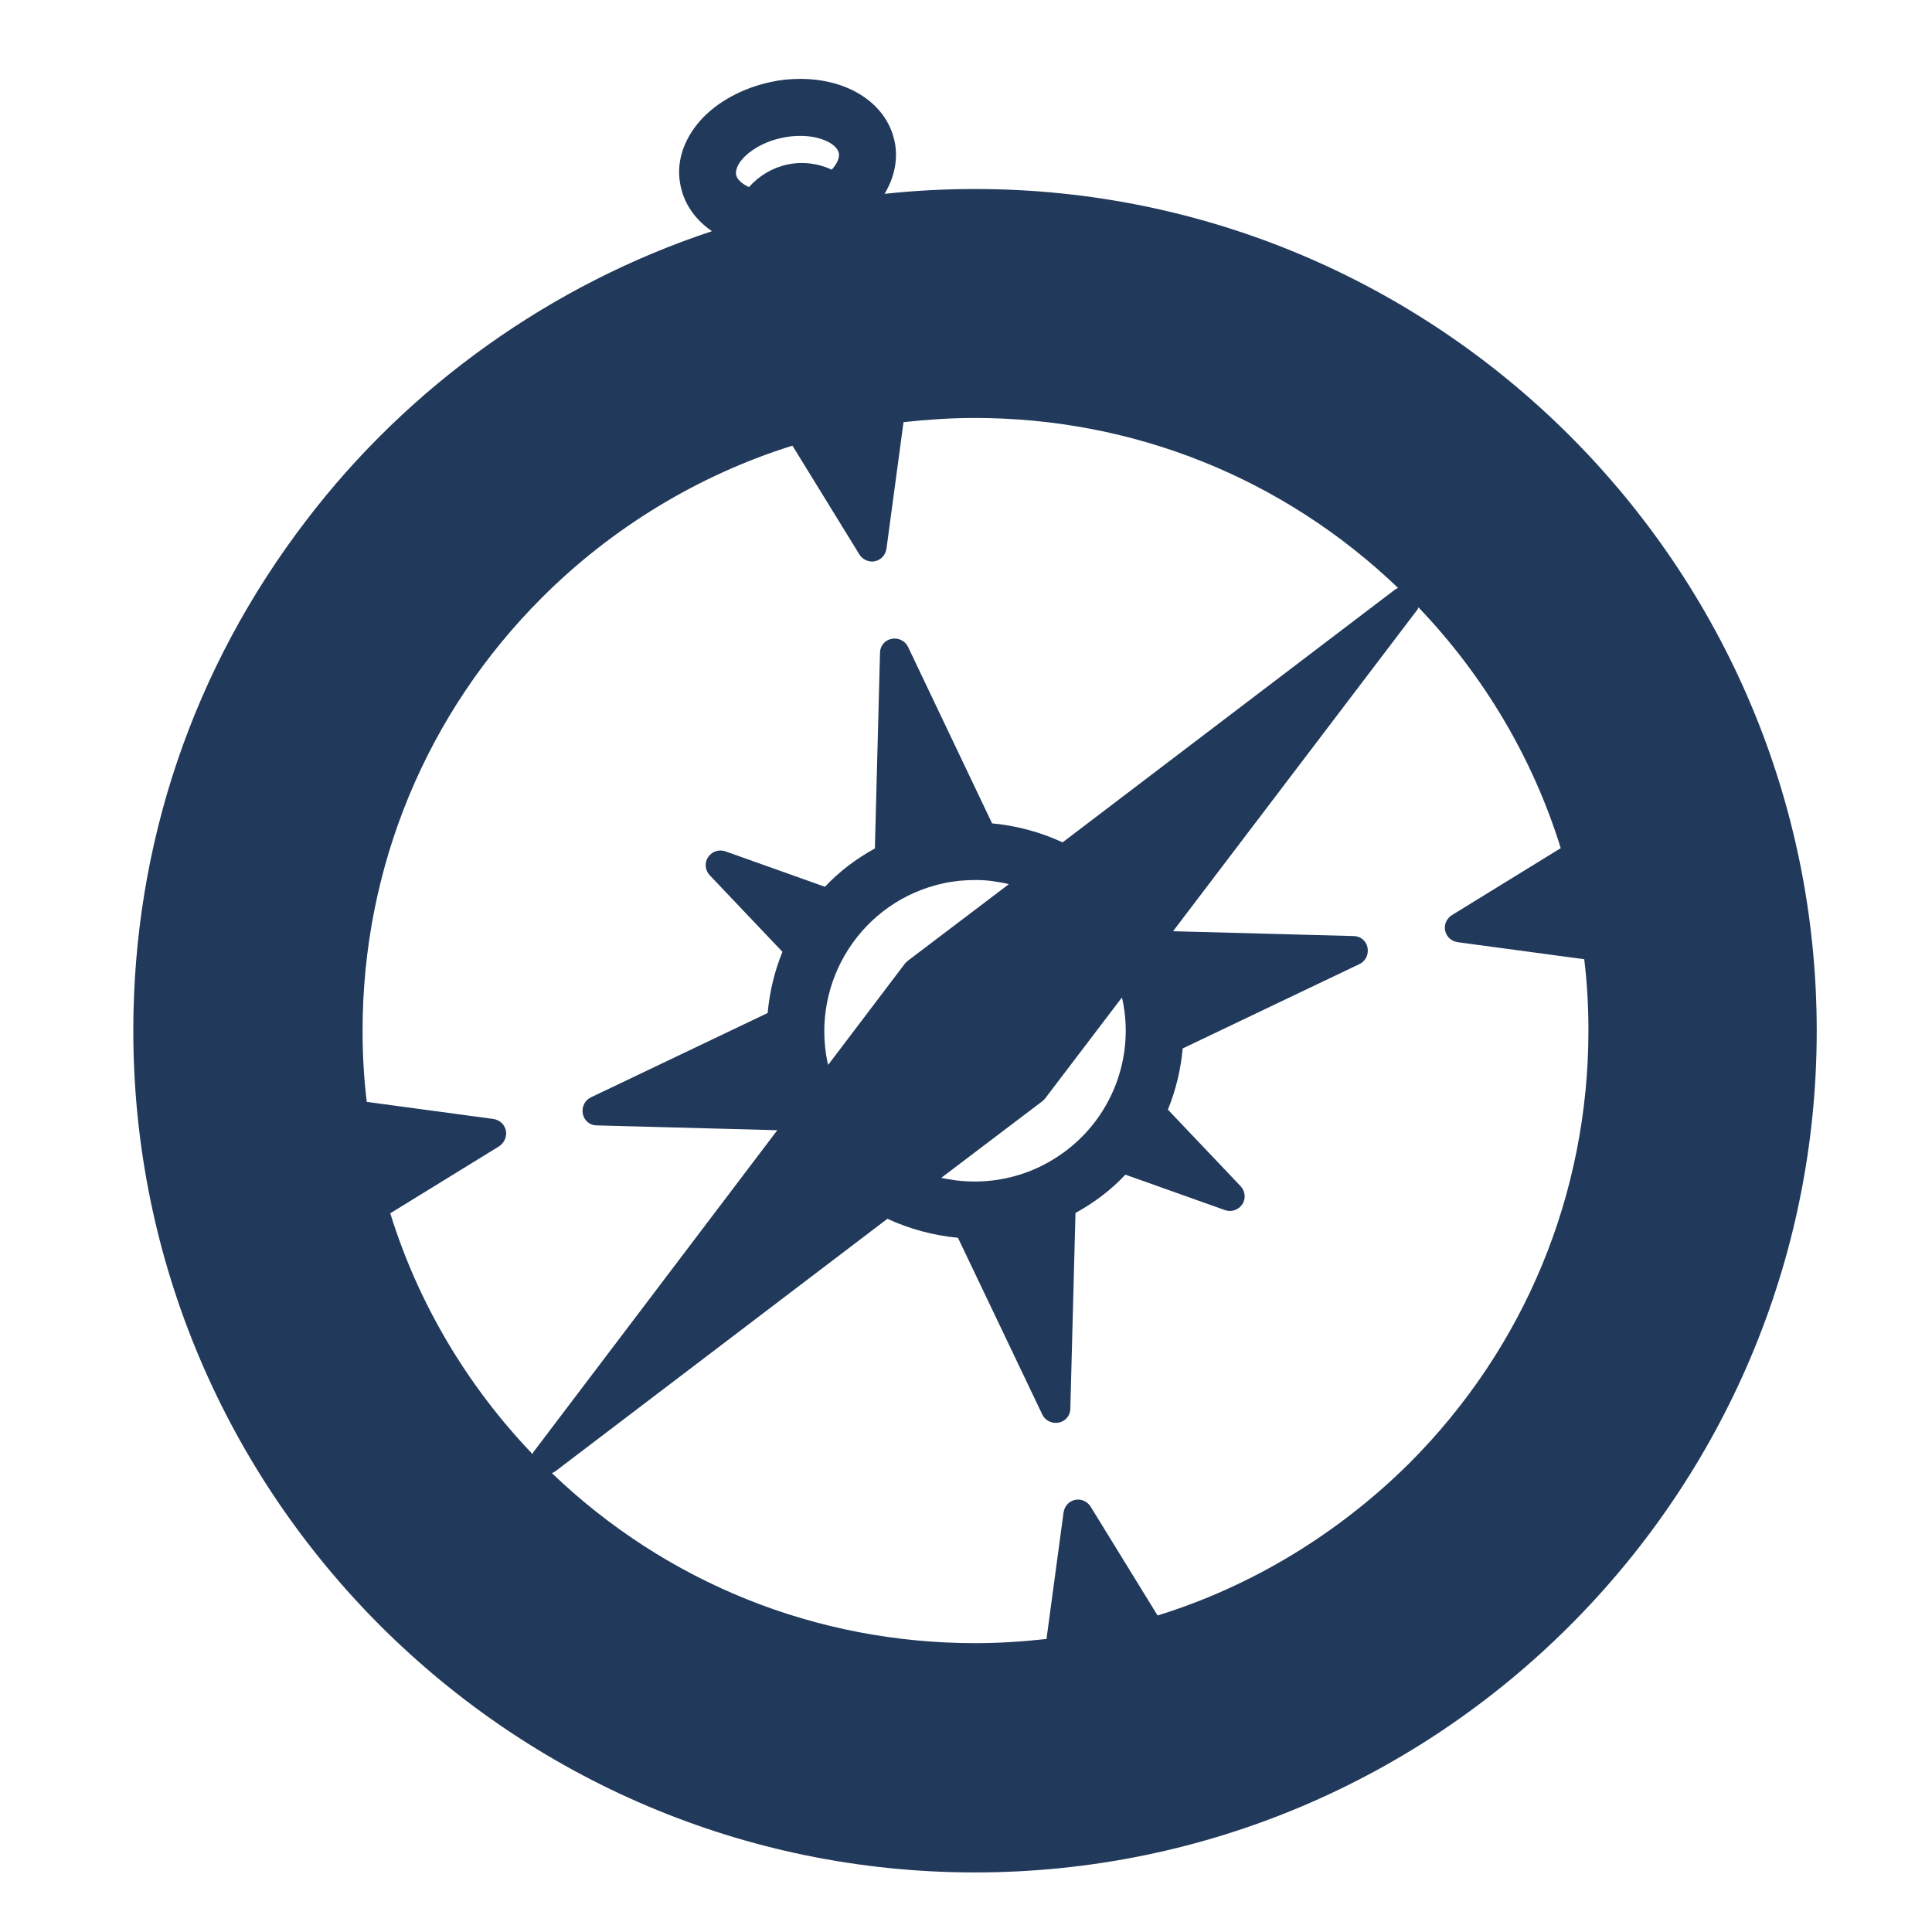 <?xml version="1.0" encoding="utf-8"?>
<!-- Generator: Adobe Illustrator 19.2.1, SVG Export Plug-In . SVG Version: 6.00 Build 0)  -->
<svg version="1.1" id="Layer_1" xmlns="http://www.w3.org/2000/svg" xmlns:xlink="http://www.w3.org/1999/xlink" x="0px" y="0px"
	 viewBox="0 0 600 600" style="enable-background:new 0 0 600 600;" xml:space="preserve">
<style type="text/css">
	.st0{fill:#21395A;}
</style>
<g id="XMLID_25_">
	<path id="XMLID_26_" class="st0" d="M302.8,58.7c-9.4,0-18.8,0.5-28.1,1.5c3.1-5.1,4.3-10.9,3.1-16.4
		c-2.5-11.6-14.2-19.3-29.3-19.3c-3.1,0-6.2,0.3-9.3,1c-8.7,1.9-16.4,6.1-21.6,11.8c-5.5,6.2-7.8,13.5-6.2,20.6
		c1.2,5.6,4.6,10.4,9.7,13.9c-49.6,16.4-94,47.9-125.9,89.7C60,207.4,41.4,262.2,41.4,320.1c0,144.1,117.3,261.4,261.4,261.4
		s261.4-117.3,261.4-261.4C564.2,176,446.9,58.7,302.8,58.7z M248.5,42.2c6.8,0,11.4,2.7,12,5.3c0.3,1.5-0.5,3.3-2.2,5.2
		c-4.2-2-9.1-2.6-13.8-1.6c-4.6,1-8.8,3.5-11.9,7c-2.2-1-3.7-2.4-4-3.8c-0.3-1.6,0.7-3.8,2.9-5.9c2.8-2.6,6.9-4.7,11.4-5.6
		C244.7,42.4,246.6,42.2,248.5,42.2z M359.5,501.7l-20.8-33.8c-1-1.6-2.9-2.5-4.8-2.1c-1.9,0.4-3.3,1.9-3.6,3.9l-5.3,39.3
		c-7.3,0.8-14.8,1.3-22.1,1.3c-49.4,0-95.9-18.7-131.5-52.8c0.4-0.1,0.7-0.4,1.1-0.6l103.1-78.4c6.9,3.2,14.4,5.2,21.9,5.9
		l26.2,54.9c0.9,1.9,3,2.9,5.1,2.5c2.1-0.4,3.6-2.2,3.6-4.3l1.6-60.8c5.8-3.2,11-7.1,15.5-11.9l30.9,11c2,0.7,4.2,0,5.4-1.8
		c1.2-1.8,0.9-4.1-0.5-5.6l-22.6-23.8c2.5-6.1,4-12.5,4.6-19l54.9-26.2c1.9-0.9,2.9-3,2.5-5.1c-0.4-2.1-2.2-3.6-4.3-3.6l-56.1-1.5
		l75.6-99.5c0.3-0.3,0.5-0.7,0.6-1.1c20.4,21.3,35.6,47,44.2,74.8l-33.8,20.8c-1.6,1-2.5,2.9-2.1,4.8c0.4,1.9,1.9,3.3,3.9,3.6
		l39.3,5.3c0.9,7.4,1.3,14.8,1.3,22.1c0,50.8-19.8,98.6-55.7,134.5C415.5,476.4,388.6,492.7,359.5,501.7z M157.1,351.1
		c-0.4-1.9-1.9-3.3-3.9-3.6l-39.3-5.3c-0.9-7.4-1.3-14.8-1.3-22.1c0-50.8,19.8-98.6,55.7-134.5c21.8-21.8,48.7-38.1,77.8-47.2
		l20.8,33.8c1,1.6,3,2.5,4.8,2.1c1.9-0.4,3.3-1.9,3.6-3.9l5.3-39.3c7.3-0.8,14.8-1.3,22.1-1.3c49.4,0,95.9,18.7,131.5,52.8
		c-0.4,0.1-0.7,0.4-1.1,0.6l-103.1,78.4c-6.9-3.2-14.4-5.2-21.9-5.9L282,200.9c-0.9-1.9-3-2.9-5.1-2.5c-2.1,0.4-3.6,2.2-3.6,4.3
		l-1.6,60.8c-5.8,3.2-11,7.1-15.5,11.9l-30.9-11c-2-0.7-4.2,0-5.4,1.8c-1.2,1.8-0.9,4.1,0.5,5.6l22.6,23.8c-2.5,6.1-4,12.5-4.6,19
		l-54.9,26.2c-1.9,0.9-2.9,3-2.5,5.1s2.2,3.6,4.3,3.6l56.1,1.5L166,450.5c-0.3,0.3-0.5,0.7-0.6,1.1c-20.4-21.3-35.6-47-44.2-74.8
		l33.8-20.8C156.6,354.9,157.5,353,157.1,351.1z M327.2,360c-4.5,2.8-9.5,4.8-14.7,5.9c-5.1,1.1-10.2,1.3-15.5,0.7
		c-0.2,0-0.4-0.1-0.6-0.1c-1.4-0.2-2.7-0.4-4.1-0.7l31.4-23.8c0.3-0.3,0.6-0.5,0.9-0.9l23.8-31.3c0.1,0.2,0.1,0.5,0.2,0.7
		C352.7,329.8,344.1,349.7,327.2,360z M293.1,274.3c3.2-0.7,6.5-1,9.8-1c1.9,0,3.8,0.1,5.8,0.4c0.2,0,0.3,0.1,0.5,0.1
		c1.4,0.2,2.7,0.4,4.1,0.8l-31.4,23.8c-0.3,0.3-0.6,0.5-0.9,0.9l-23.8,31.4c-0.1-0.2-0.1-0.5-0.2-0.7
		C251.7,304.6,267.8,279.7,293.1,274.3z"/>
</g>
</svg>
